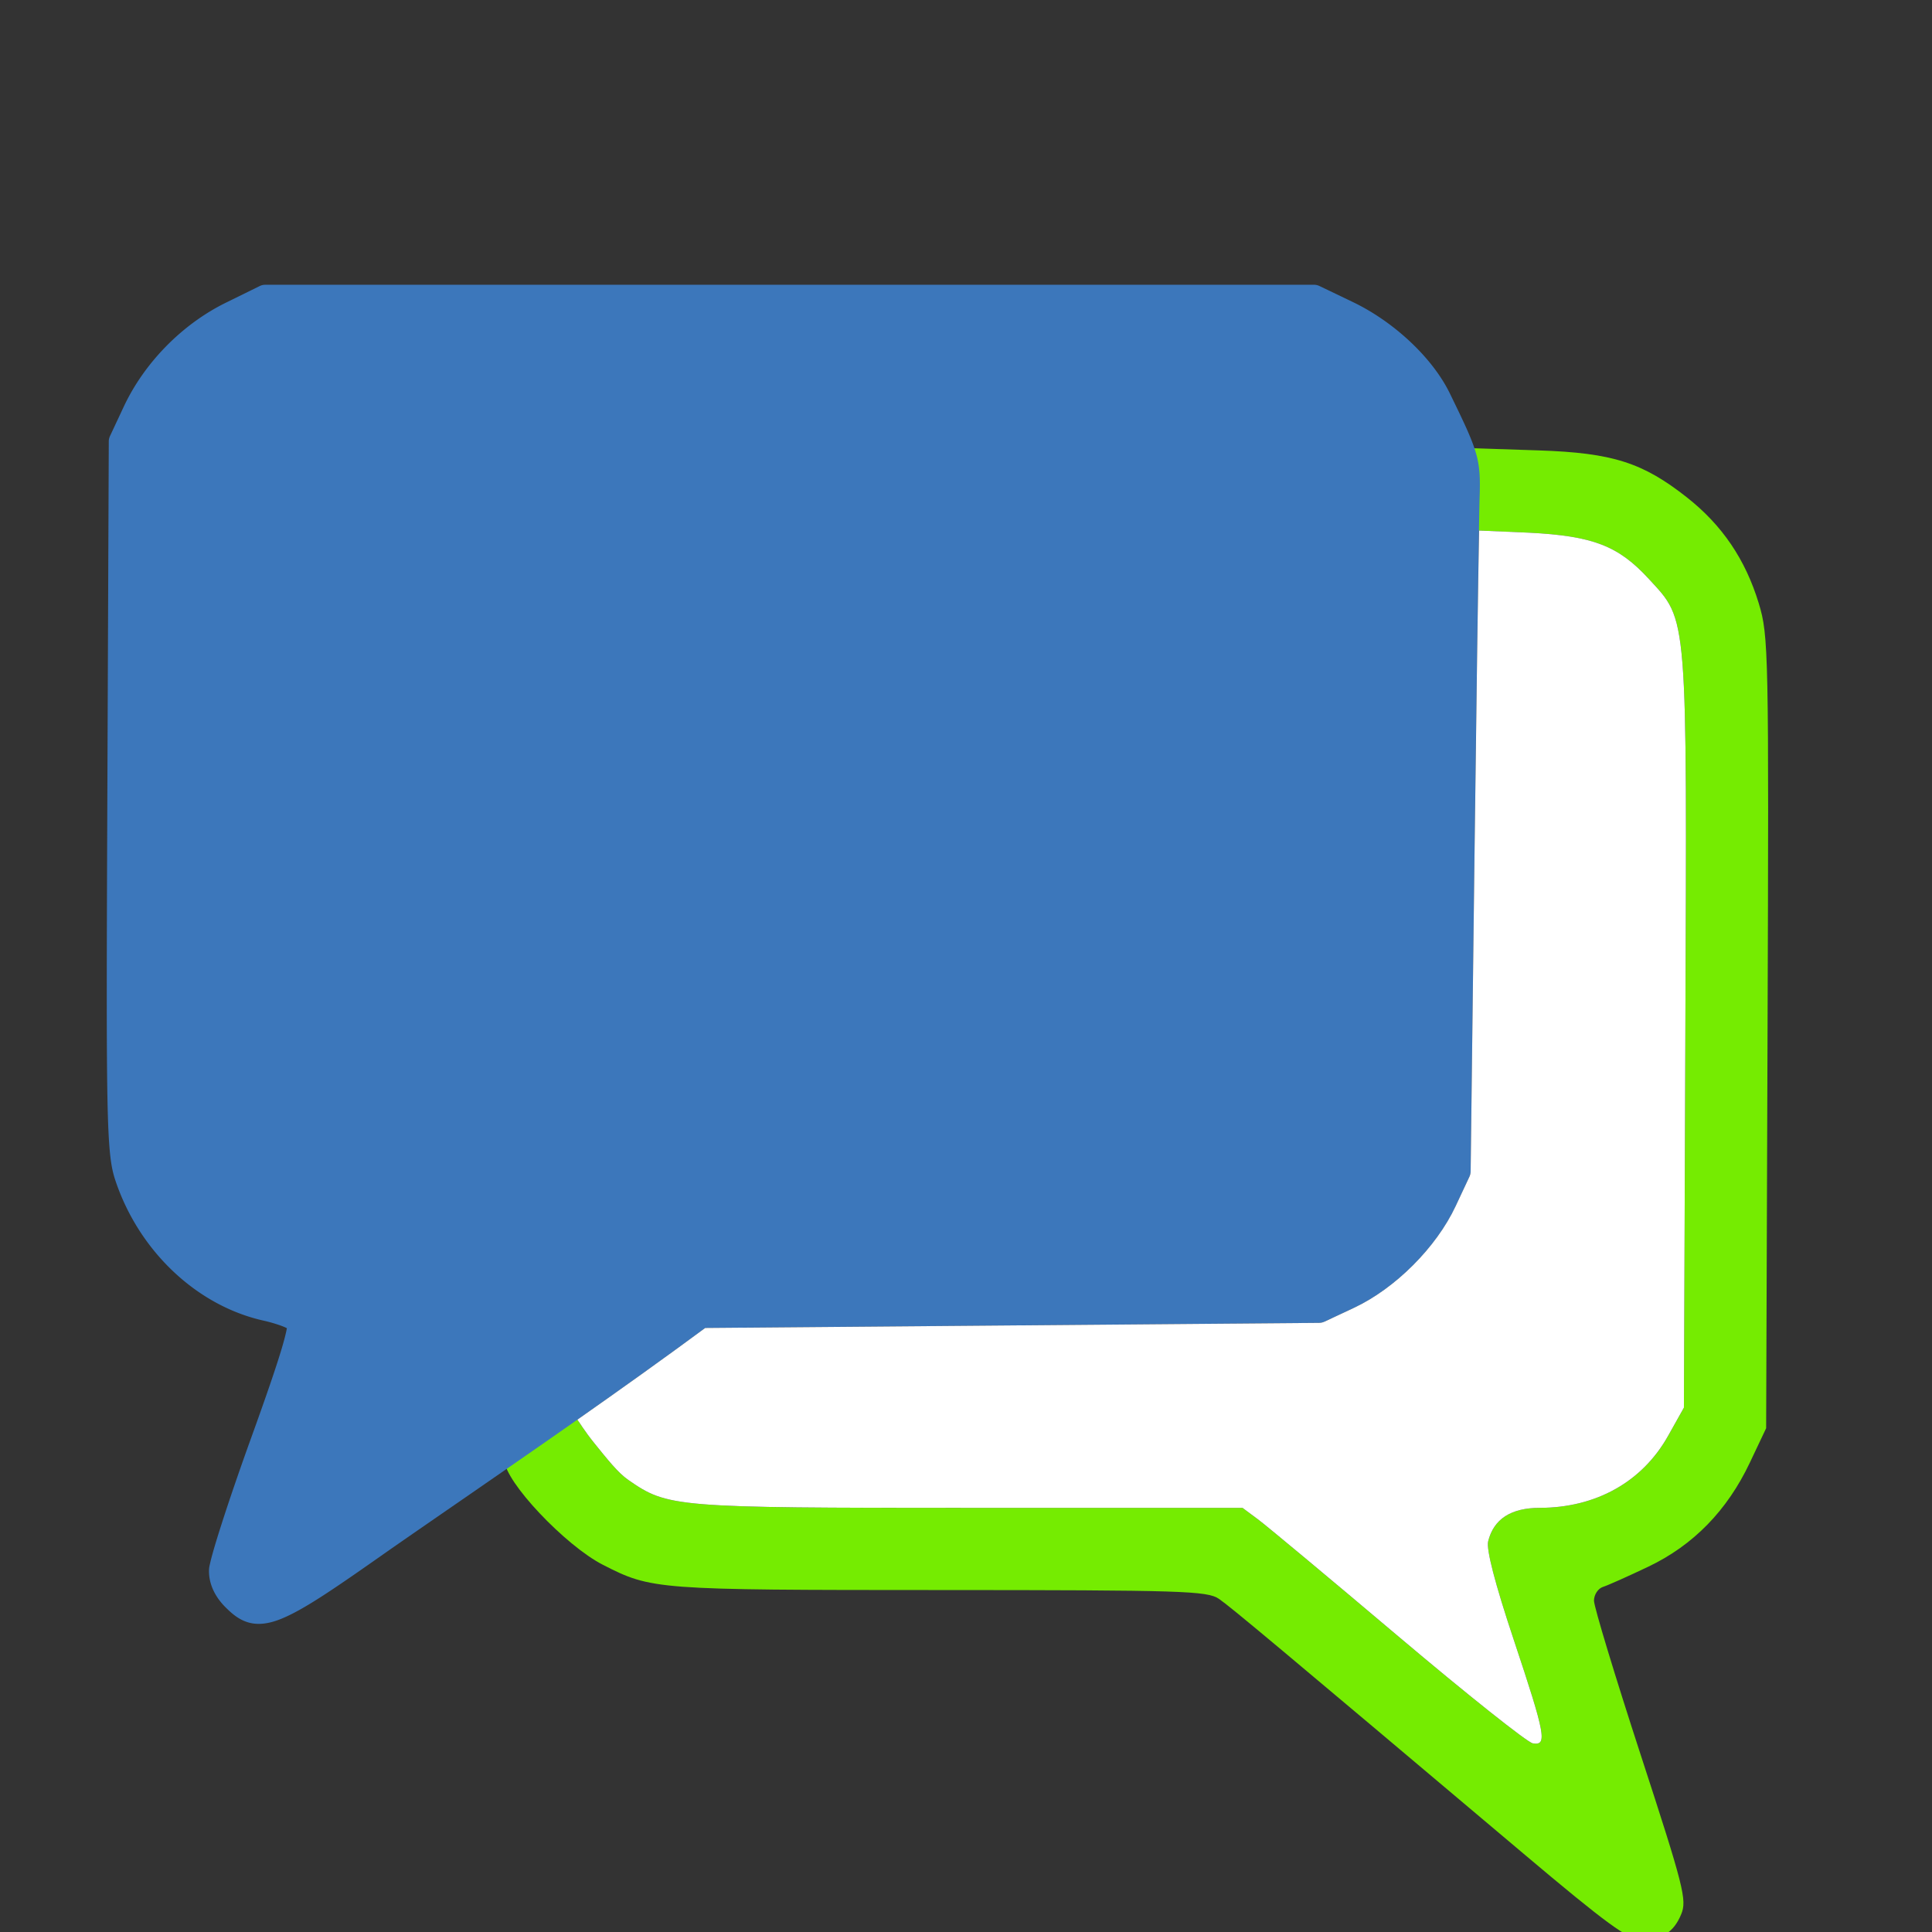 <?xml version="1.0" encoding="UTF-8" standalone="no"?>
<svg
   xmlns:dc="http://purl.org/dc/elements/1.1/"
   xmlns:cc="http://creativecommons.org/ns#"
   xmlns:rdf="http://www.w3.org/1999/02/22-rdf-syntax-ns#"
   xmlns:svg="http://www.w3.org/2000/svg"
   xmlns="http://www.w3.org/2000/svg"
   xmlns:sodipodi="http://sodipodi.sourceforge.net/DTD/sodipodi-0.dtd"
   xmlns:inkscape="http://www.inkscape.org/namespaces/inkscape"
   height="16"
   width="16"
   version="1.1"
   viewBox="0 0 16 16"
   id="svg4"
   sodipodi:docname="wizard-talk.svg"
   inkscape:version="0.92.4 (5da689c313, 2019-01-14)">
  <rect x="0" y="0" width="16" height="16" fill="#333333" stroke="none"/>
  <defs
     id="defs8">
    <clipPath
       clipPathUnits="userSpaceOnUse"
       id="clipPath18">
      <path
         d="M 0,97.405 H 82.64 V 0 H 0 Z"
         id="path16"
         inkscape:connector-curvature="0" />
    </clipPath>
  </defs>
  <sodipodi:namedview
     pagecolor="#ffffff"
     bordercolor="#666666"
     borderopacity="1"
     objecttolerance="10"
     gridtolerance="10"
     guidetolerance="10"
     inkscape:pageopacity="0"
     inkscape:pageshadow="2"
     inkscape:window-width="1920"
     inkscape:window-height="1001"
     id="namedview6"
     showgrid="false"
     inkscape:zoom="7.375"
     inkscape:cx="28.283868"
     inkscape:cy="18.356401"
     inkscape:window-x="-9"
     inkscape:window-y="-9"
     inkscape:window-maximized="1"
     inkscape:current-layer="svg4"
     inkscape:pagecheckerboard="true"
     units="in" />
  <g
     id="g1451"
     transform="matrix(2.66,0,0,2.66,-20.039,-745.894)">
    <g
       inkscape:export-ydpi="612.79999"
       inkscape:export-xdpi="612.79999"
       transform="matrix(0.016,0,0,0.016,5.342,308.261)"
       id="g940">
      <path
         sodipodi:nodetypes="scscsszssccscsccscscscccsscscssssscss"
         inkscape:connector-curvature="0"
         id="path865"
         d="m 433.434,-1379.901 c -48.19,-40.656 -56.947,-47.981 -59.274,-49.588 -2.253,-1.555 -7.092,-1.708 -54.5,-1.718 -55.205,-0.011 -55.868,-0.061 -65.368,-4.908 -7.336,-3.743 -19.159,-16.257 -19.159,-20.367 0,-1.174 12.511,-8.048 13.993,-8.048 0.245,0 1.081,1.776 3.564,4.838 2.484,3.061 4.512,5.658 6.548,7.069 7.688,5.328 8.907,5.428 66.36,5.428 h 53.147 l 3.026,2.25 c 1.665,1.238 13.944,11.475 27.287,22.75 13.343,11.275 25.119,20.644 26.168,20.82 2.87,0.481 2.497,-1.549 -3.69,-20.112 -3.673,-11.019 -5.388,-17.629 -4.988,-19.223 1.083,-4.316 4.431,-6.484 10.024,-6.49 10.957,-0.012 19.968,-5.061 24.977,-13.994 l 3.084,-5.5 0.281,-72.886 c 0.319,-82.538 0.517,-80.062 -7.082,-88.346 -5.95,-6.486 -10.879,-8.391 -23.355,-9.027 l -12.344,-0.528 v -7.977 -7.977 l 14.25,0.47 c 14.434,0.476 20.278,2.407 28.824,9.136 6.869,5.408 11.397,12.085 13.993,20.631 1.912,6.296 1.972,9.203 1.707,83.514 l -0.274,76.991 -3.185,6.723 c -4.4,9.289 -10.99,16.041 -19.724,20.209 -3.9,1.861 -7.878,3.636 -8.841,3.944 -0.963,0.308 -1.75,1.516 -1.75,2.683 0,1.167 4.099,14.694 9.11,30.06 8.36,25.638 9.007,28.185 7.863,30.948 -1.463,3.533 -3.693,4.933 -7.856,4.933 -2.442,0 -6.774,-3.171 -22.816,-16.705 z"
         style="fill:#75ec01;fill-opacity:1" />
      <path
         inkscape:connector-curvature="0"
         id="path857"
         d="m 188.59,-1685.197 a 2.5,2.5 0 0 0 -1.104,0.258 l -6.584,3.24 c -8.49,4.18 -15.845,11.669 -19.854,20.223 l -2.68,5.719 a 2.5,2.5 0 0 0 -0.236,1.051 l -0.277,68.912 c -0.25,62.36 -0.214,69.509 1.533,74.793 4.519,13.669 15.738,24.432 28.838,27.363 1.359,0.304 2.733,0.722 3.762,1.117 0.34,0.131 0.557,0.242 0.801,0.355 -0.133,0.791 -0.449,2.09 -0.982,3.887 -1.083,3.644 -3.019,9.295 -5.957,17.426 -2.228,6.165 -4.252,12.079 -5.727,16.67 -0.737,2.295 -1.338,4.257 -1.762,5.775 -0.212,0.759 -0.379,1.405 -0.502,1.951 -0.123,0.546 -0.227,0.879 -0.227,1.564 0,2.674 1.278,5.098 3.188,7.008 1.291,1.291 2.664,2.483 4.559,3.006 1.894,0.523 3.967,0.211 6.211,-0.688 4.486,-1.796 10.487,-5.933 21.469,-13.662 l 0.014,-0.01 c 18.57,-12.901 40.588,-27.804 61.119,-42.967 l 59.336,-0.494 60.127,-0.5 a 2.5,2.5 0 0 0 1.039,-0.236 l 5.736,-2.688 c 8.029,-3.763 16.016,-11.75 19.779,-19.779 l 2.688,-5.736 a 2.5,2.5 0 0 0 0.236,-1.029 l 0.758,-62 c 0.416,-34.097 0.867,-65.346 0.984,-68.949 0.117,-3.571 0.117,-5.943 -0.697,-8.779 -0.814,-2.836 -2.308,-5.935 -5.078,-11.633 -3.409,-7.011 -10.95,-13.996 -18.885,-17.805 l -6.5,-3.119 a 2.5,2.5 0 0 0 -1.082,-0.246 h -102.022 z"
         style="fill:#3c77bb;stroke:none;stroke-width:5;stroke-linecap:butt;stroke-linejoin:round;stroke-miterlimit:4;stroke-dasharray:none;stroke-opacity:1;paint-order:normal" />
      <g
         id="g916"
         transform="translate(-254.867,-1844.196)"
         style="fill:#6b6b6b;fill-opacity:1">
        <path
           inkscape:connector-curvature="0"
           style="fill:#ffffff;fill-opacity:1"
           d="m 424.771,-1637.371 c -0.174,9.199 -0.521,33.229 -0.881,62.705 l -0.758,62 c -0.005,0.356 -0.085,0.707 -0.236,1.029 l -2.688,5.736 c -3.763,8.029 -11.75,16.016 -19.779,19.779 l -5.736,2.688 c -0.325,0.152 -0.68,0.233 -1.039,0.236 l -60.127,0.5 -59.336,0.494 c -8.162,6.027 -16.554,12.008 -24.875,17.844 0.396,0.49 1.312,2.126 3.373,4.666 2.484,3.061 4.513,5.66 6.549,7.07 7.688,5.328 8.906,5.426 66.359,5.426 h 53.146 l 3.027,2.25 c 1.665,1.238 13.942,11.475 27.285,22.75 13.343,11.275 25.119,20.645 26.168,20.82 2.87,0.481 2.498,-1.548 -3.689,-20.111 -3.673,-11.019 -5.388,-17.631 -4.988,-19.225 1.083,-4.316 4.433,-6.482 10.025,-6.488 10.957,-0.012 19.967,-5.062 24.977,-13.996 l 3.084,-5.5 0.281,-72.885 c 0.319,-82.538 0.517,-80.063 -7.082,-88.346 -5.95,-6.486 -10.879,-8.391 -23.355,-9.027 z"
           transform="translate(254.867,1844.196)"
           id="path910" />
      </g>
    </g>
  </g>
</svg>
